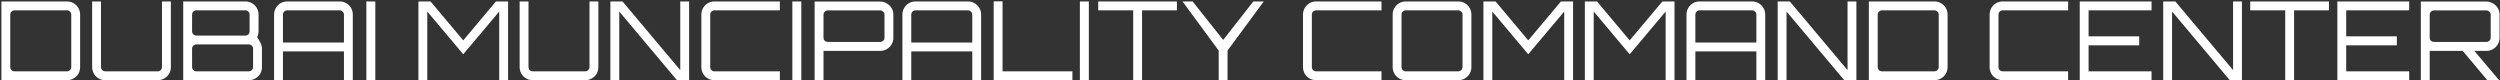 <svg width="1372" height="44" viewBox="0 0 1372 44" fill="none" xmlns="http://www.w3.org/2000/svg">
<rect x="0" y="0" width="1372" height="44" fill="#333333" stroke="none"/>
<path d="M0.769 44V0.8H36.769C38.089 0.8 39.289 1.12 40.369 1.76C41.489 2.4 42.369 3.28 43.009 4.4C43.649 5.48 43.969 6.68 43.969 8V36.8C43.969 38.12 43.649 39.34 43.009 40.46C42.369 41.54 41.489 42.4 40.369 43.04C39.289 43.68 38.089 44 36.769 44H0.769ZM7.969 39.14H36.769C37.409 39.14 37.949 38.92 38.389 38.48C38.869 38 39.109 37.44 39.109 36.8V8C39.109 7.36 38.869 6.82 38.389 6.38C37.949 5.9 37.409 5.66 36.769 5.66H7.969C7.329 5.66 6.769 5.9 6.289 6.38C5.849 6.82 5.629 7.36 5.629 8V36.8C5.629 37.44 5.849 38 6.289 38.48C6.769 38.92 7.329 39.14 7.969 39.14ZM57.768 44C56.448 44 55.228 43.68 54.108 43.04C53.028 42.4 52.168 41.54 51.528 40.46C50.888 39.34 50.568 38.12 50.568 36.8V0.8H55.428V36.8C55.428 37.44 55.648 38 56.088 38.48C56.568 38.92 57.128 39.14 57.768 39.14H86.568C87.208 39.14 87.748 38.92 88.188 38.48C88.668 38 88.908 37.44 88.908 36.8V0.8H93.768V36.8C93.768 38.12 93.448 39.34 92.808 40.46C92.168 41.54 91.288 42.4 90.168 43.04C89.088 43.68 87.888 44 86.568 44H57.768ZM100.556 44V0.8H134.696C136.016 0.8 137.216 1.12 138.296 1.76C139.416 2.4 140.296 3.28 140.936 4.4C141.576 5.48 141.896 6.68 141.896 8V17.18C141.896 17.74 141.816 18.3 141.656 18.86C141.536 19.38 141.356 19.88 141.116 20.36C141.996 21.68 142.656 22.82 143.096 23.78C143.536 24.74 143.756 25.72 143.756 26.72V36.8C143.756 38.12 143.436 39.34 142.796 40.46C142.156 41.54 141.276 42.4 140.156 43.04C139.076 43.68 137.876 44 136.556 44H100.556ZM107.756 39.14H136.556C137.196 39.14 137.736 38.92 138.176 38.48C138.656 38 138.896 37.44 138.896 36.8V26.72C138.896 26.08 138.656 25.54 138.176 25.1C137.736 24.62 137.196 24.38 136.556 24.38H107.756C107.116 24.38 106.556 24.62 106.076 25.1C105.636 25.54 105.416 26.08 105.416 26.72V36.8C105.416 37.44 105.636 38 106.076 38.48C106.556 38.92 107.116 39.14 107.756 39.14ZM107.756 19.52H134.696C135.336 19.52 135.876 19.3 136.316 18.86C136.756 18.38 136.976 17.82 136.976 17.18V8C136.976 7.36 136.756 6.82 136.316 6.38C135.876 5.9 135.336 5.66 134.696 5.66H107.756C107.116 5.66 106.556 5.9 106.076 6.38C105.636 6.82 105.416 7.36 105.416 8V17.18C105.416 17.82 105.636 18.38 106.076 18.86C106.556 19.3 107.116 19.52 107.756 19.52ZM150.418 44V8C150.418 6.68 150.738 5.48 151.378 4.4C152.018 3.28 152.878 2.4 153.958 1.76C155.078 1.12 156.298 0.8 157.618 0.8H186.418C187.738 0.8 188.938 1.12 190.018 1.76C191.138 2.4 192.018 3.28 192.658 4.4C193.298 5.48 193.618 6.68 193.618 8V44H188.758V28.22H155.278V44H150.418ZM155.278 23.36H188.758V8C188.758 7.36 188.518 6.82 188.038 6.38C187.598 5.9 187.058 5.66 186.418 5.66H157.618C156.978 5.66 156.418 5.9 155.938 6.38C155.498 6.82 155.278 7.36 155.278 8V23.36ZM201.054 44V0.8H205.974V44H201.054ZM229.633 44V0.8H236.293L254.233 22.16L272.173 0.8H278.833V44H273.973V6.32L254.233 29.78L234.493 6.32V44H229.633ZM292.378 44C291.058 44 289.838 43.68 288.718 43.04C287.638 42.4 286.778 41.54 286.138 40.46C285.498 39.34 285.178 38.12 285.178 36.8V0.8H290.038V36.8C290.038 37.44 290.258 38 290.698 38.48C291.178 38.92 291.738 39.14 292.378 39.14H321.178C321.818 39.14 322.358 38.92 322.798 38.48C323.278 38 323.518 37.44 323.518 36.8V0.8H328.378V36.8C328.378 38.12 328.058 39.34 327.418 40.46C326.778 41.54 325.898 42.4 324.778 43.04C323.698 43.68 322.498 44 321.178 44H292.378ZM334.985 44V0.8H341.645L373.325 38.48V0.8H378.185V44H371.525L339.845 6.32V44H334.985ZM392.107 44C390.787 44 389.567 43.68 388.447 43.04C387.367 42.4 386.507 41.54 385.867 40.46C385.227 39.34 384.907 38.12 384.907 36.8V8C384.907 6.68 385.227 5.48 385.867 4.4C386.507 3.28 387.367 2.4 388.447 1.76C389.567 1.12 390.787 0.8 392.107 0.8H427.987V5.66H392.107C391.467 5.66 390.907 5.9 390.427 6.38C389.987 6.82 389.767 7.36 389.767 8V36.8C389.767 37.44 389.987 38 390.427 38.48C390.907 38.92 391.467 39.14 392.107 39.14H427.987V44H392.107ZM434.843 44V0.8H439.763V44H434.843ZM447.075 44V0.86H483.075C484.395 0.86 485.595 1.2 486.675 1.88C487.795 2.52 488.675 3.38 489.315 4.46C489.955 5.54 490.275 6.74 490.275 8.06V20.72C490.275 22.04 489.955 23.24 489.315 24.32C488.675 25.4 487.795 26.28 486.675 26.96C485.595 27.6 484.395 27.92 483.075 27.92H451.935V44H447.075ZM454.275 23H483.075C483.715 23 484.255 22.78 484.695 22.34C485.175 21.9 485.415 21.36 485.415 20.72V8.06C485.415 7.42 485.175 6.88 484.695 6.44C484.255 5.96 483.715 5.72 483.075 5.72H454.275C453.635 5.72 453.075 5.96 452.595 6.44C452.155 6.88 451.935 7.42 451.935 8.06V20.72C451.935 21.36 452.155 21.9 452.595 22.34C453.075 22.78 453.635 23 454.275 23ZM495.242 44V8C495.242 6.68 495.562 5.48 496.202 4.4C496.842 3.28 497.702 2.4 498.782 1.76C499.902 1.12 501.122 0.8 502.442 0.8H531.242C532.562 0.8 533.762 1.12 534.842 1.76C535.962 2.4 536.842 3.28 537.482 4.4C538.122 5.48 538.442 6.68 538.442 8V44H533.582V28.22H500.102V44H495.242ZM500.102 23.36H533.582V8C533.582 7.36 533.342 6.82 532.862 6.38C532.422 5.9 531.882 5.66 531.242 5.66H502.442C501.802 5.66 501.242 5.9 500.762 6.38C500.322 6.82 500.102 7.36 500.102 8V23.36ZM545.338 44V0.74H550.198V39.14H588.538V44H545.338ZM592.636 44V0.8H597.556V44H592.636ZM621.908 44V5.66H602.708V0.8H645.908V5.66H626.768V44H621.908ZM668.815 44V27.74L648.955 0.8H654.535L671.275 21.92L687.835 0.8H693.535L673.675 27.74V44H668.815ZM722.283 44C720.963 44 719.743 43.68 718.623 43.04C717.543 42.4 716.683 41.54 716.043 40.46C715.403 39.34 715.083 38.12 715.083 36.8V8C715.083 6.68 715.403 5.48 716.043 4.4C716.683 3.28 717.543 2.4 718.623 1.76C719.743 1.12 720.963 0.8 722.283 0.8H758.163V5.66H722.283C721.643 5.66 721.083 5.9 720.603 6.38C720.163 6.82 719.943 7.36 719.943 8V36.8C719.943 37.44 720.163 38 720.603 38.48C721.083 38.92 721.643 39.14 722.283 39.14H758.163V44H722.283ZM771.499 44C770.179 44 768.959 43.68 767.839 43.04C766.759 42.4 765.899 41.54 765.259 40.46C764.619 39.34 764.299 38.12 764.299 36.8V8C764.299 6.68 764.619 5.48 765.259 4.4C765.899 3.28 766.759 2.4 767.839 1.76C768.959 1.12 770.179 0.8 771.499 0.8H800.299C801.619 0.8 802.819 1.12 803.899 1.76C805.019 2.4 805.899 3.28 806.539 4.4C807.179 5.48 807.499 6.68 807.499 8V36.8C807.499 38.12 807.179 39.34 806.539 40.46C805.899 41.54 805.019 42.4 803.899 43.04C802.819 43.68 801.619 44 800.299 44H771.499ZM771.499 39.14H800.299C800.939 39.14 801.479 38.92 801.919 38.48C802.399 38 802.639 37.44 802.639 36.8V8C802.639 7.36 802.399 6.82 801.919 6.38C801.479 5.9 800.939 5.66 800.299 5.66H771.499C770.859 5.66 770.299 5.9 769.819 6.38C769.379 6.82 769.159 7.36 769.159 8V36.8C769.159 37.44 769.379 38 769.819 38.48C770.299 38.92 770.859 39.14 771.499 39.14ZM814.106 44V0.8H820.766L838.706 22.16L856.646 0.8H863.306V44H858.446V6.32L838.706 29.78L818.966 6.32V44H814.106ZM869.77 44V0.8H876.43L894.37 22.16L912.31 0.8H918.97V44H914.11V6.32L894.37 29.78L874.63 6.32V44H869.77ZM925.554 44V8C925.554 6.68 925.874 5.48 926.514 4.4C927.154 3.28 928.014 2.4 929.094 1.76C930.214 1.12 931.434 0.8 932.754 0.8H961.554C962.874 0.8 964.074 1.12 965.154 1.76C966.274 2.4 967.154 3.28 967.794 4.4C968.434 5.48 968.754 6.68 968.754 8V44H963.894V28.22H930.414V44H925.554ZM930.414 23.36H963.894V8C963.894 7.36 963.654 6.82 963.174 6.38C962.734 5.9 962.194 5.66 961.554 5.66H932.754C932.114 5.66 931.554 5.9 931.074 6.38C930.634 6.82 930.414 7.36 930.414 8V23.36ZM975.59 44V0.8H982.25L1013.93 38.48V0.8H1018.79V44H1012.13L980.45 6.32V44H975.59ZM1025.63 44V0.8H1061.63C1062.95 0.8 1064.15 1.12 1065.23 1.76C1066.35 2.4 1067.23 3.28 1067.87 4.4C1068.51 5.48 1068.83 6.68 1068.83 8V36.8C1068.83 38.12 1068.51 39.34 1067.87 40.46C1067.23 41.54 1066.35 42.4 1065.23 43.04C1064.15 43.68 1062.95 44 1061.63 44H1025.63ZM1032.83 39.14H1061.63C1062.27 39.14 1062.81 38.92 1063.25 38.48C1063.73 38 1063.97 37.44 1063.97 36.8V8C1063.97 7.36 1063.73 6.82 1063.25 6.38C1062.81 5.9 1062.27 5.66 1061.63 5.66H1032.83C1032.19 5.66 1031.63 5.9 1031.15 6.38C1030.71 6.82 1030.49 7.36 1030.49 8V36.8C1030.49 37.44 1030.71 38 1031.15 38.48C1031.63 38.92 1032.19 39.14 1032.83 39.14ZM1099.1 44C1097.78 44 1096.56 43.68 1095.44 43.04C1094.36 42.4 1093.5 41.54 1092.86 40.46C1092.22 39.34 1091.9 38.12 1091.9 36.8V8C1091.9 6.68 1092.22 5.48 1092.86 4.4C1093.5 3.28 1094.36 2.4 1095.44 1.76C1096.56 1.12 1097.78 0.8 1099.1 0.8H1134.98V5.66H1099.1C1098.46 5.66 1097.9 5.9 1097.42 6.38C1096.98 6.82 1096.76 7.36 1096.76 8V36.8C1096.76 37.44 1096.98 38 1097.42 38.48C1097.9 38.92 1098.46 39.14 1099.1 39.14H1134.98V44H1099.1ZM1141.36 44V0.8H1180.78V5.66H1146.22V19.94H1174V24.86H1146.22V39.14H1180.78V44H1141.36ZM1187.17 44V0.8H1193.83L1225.51 38.48V0.8H1230.37V44H1223.71L1192.03 6.32V44H1187.17ZM1254.13 44V5.66H1234.93V0.8H1278.13V5.66H1258.99V44H1254.13ZM1282.74 44V0.8H1322.16V5.66H1287.6V19.94H1315.38V24.86H1287.6V39.14H1322.16V44H1282.74ZM1365.04 44L1350.94 27.2H1357.3L1371.46 43.94V44H1365.04ZM1328.56 44V0.86H1364.56C1365.88 0.86 1367.08 1.2 1368.16 1.88C1369.28 2.52 1370.16 3.38 1370.8 4.46C1371.44 5.54 1371.76 6.74 1371.76 8.06V20.72C1371.76 22.04 1371.44 23.24 1370.8 24.32C1370.16 25.4 1369.28 26.28 1368.16 26.96C1367.08 27.6 1365.88 27.92 1364.56 27.92H1333.42V44H1328.56ZM1335.76 23H1364.56C1365.2 23 1365.74 22.78 1366.18 22.34C1366.66 21.9 1366.9 21.36 1366.9 20.72V8.06C1366.9 7.42 1366.66 6.88 1366.18 6.44C1365.74 5.96 1365.2 5.72 1364.56 5.72H1335.76C1335.12 5.72 1334.56 5.96 1334.08 6.44C1333.64 6.88 1333.42 7.42 1333.42 8.06V20.72C1333.42 21.36 1333.64 21.9 1334.08 22.34C1334.56 22.78 1335.12 23 1335.76 23Z" fill="white"/>
</svg>
